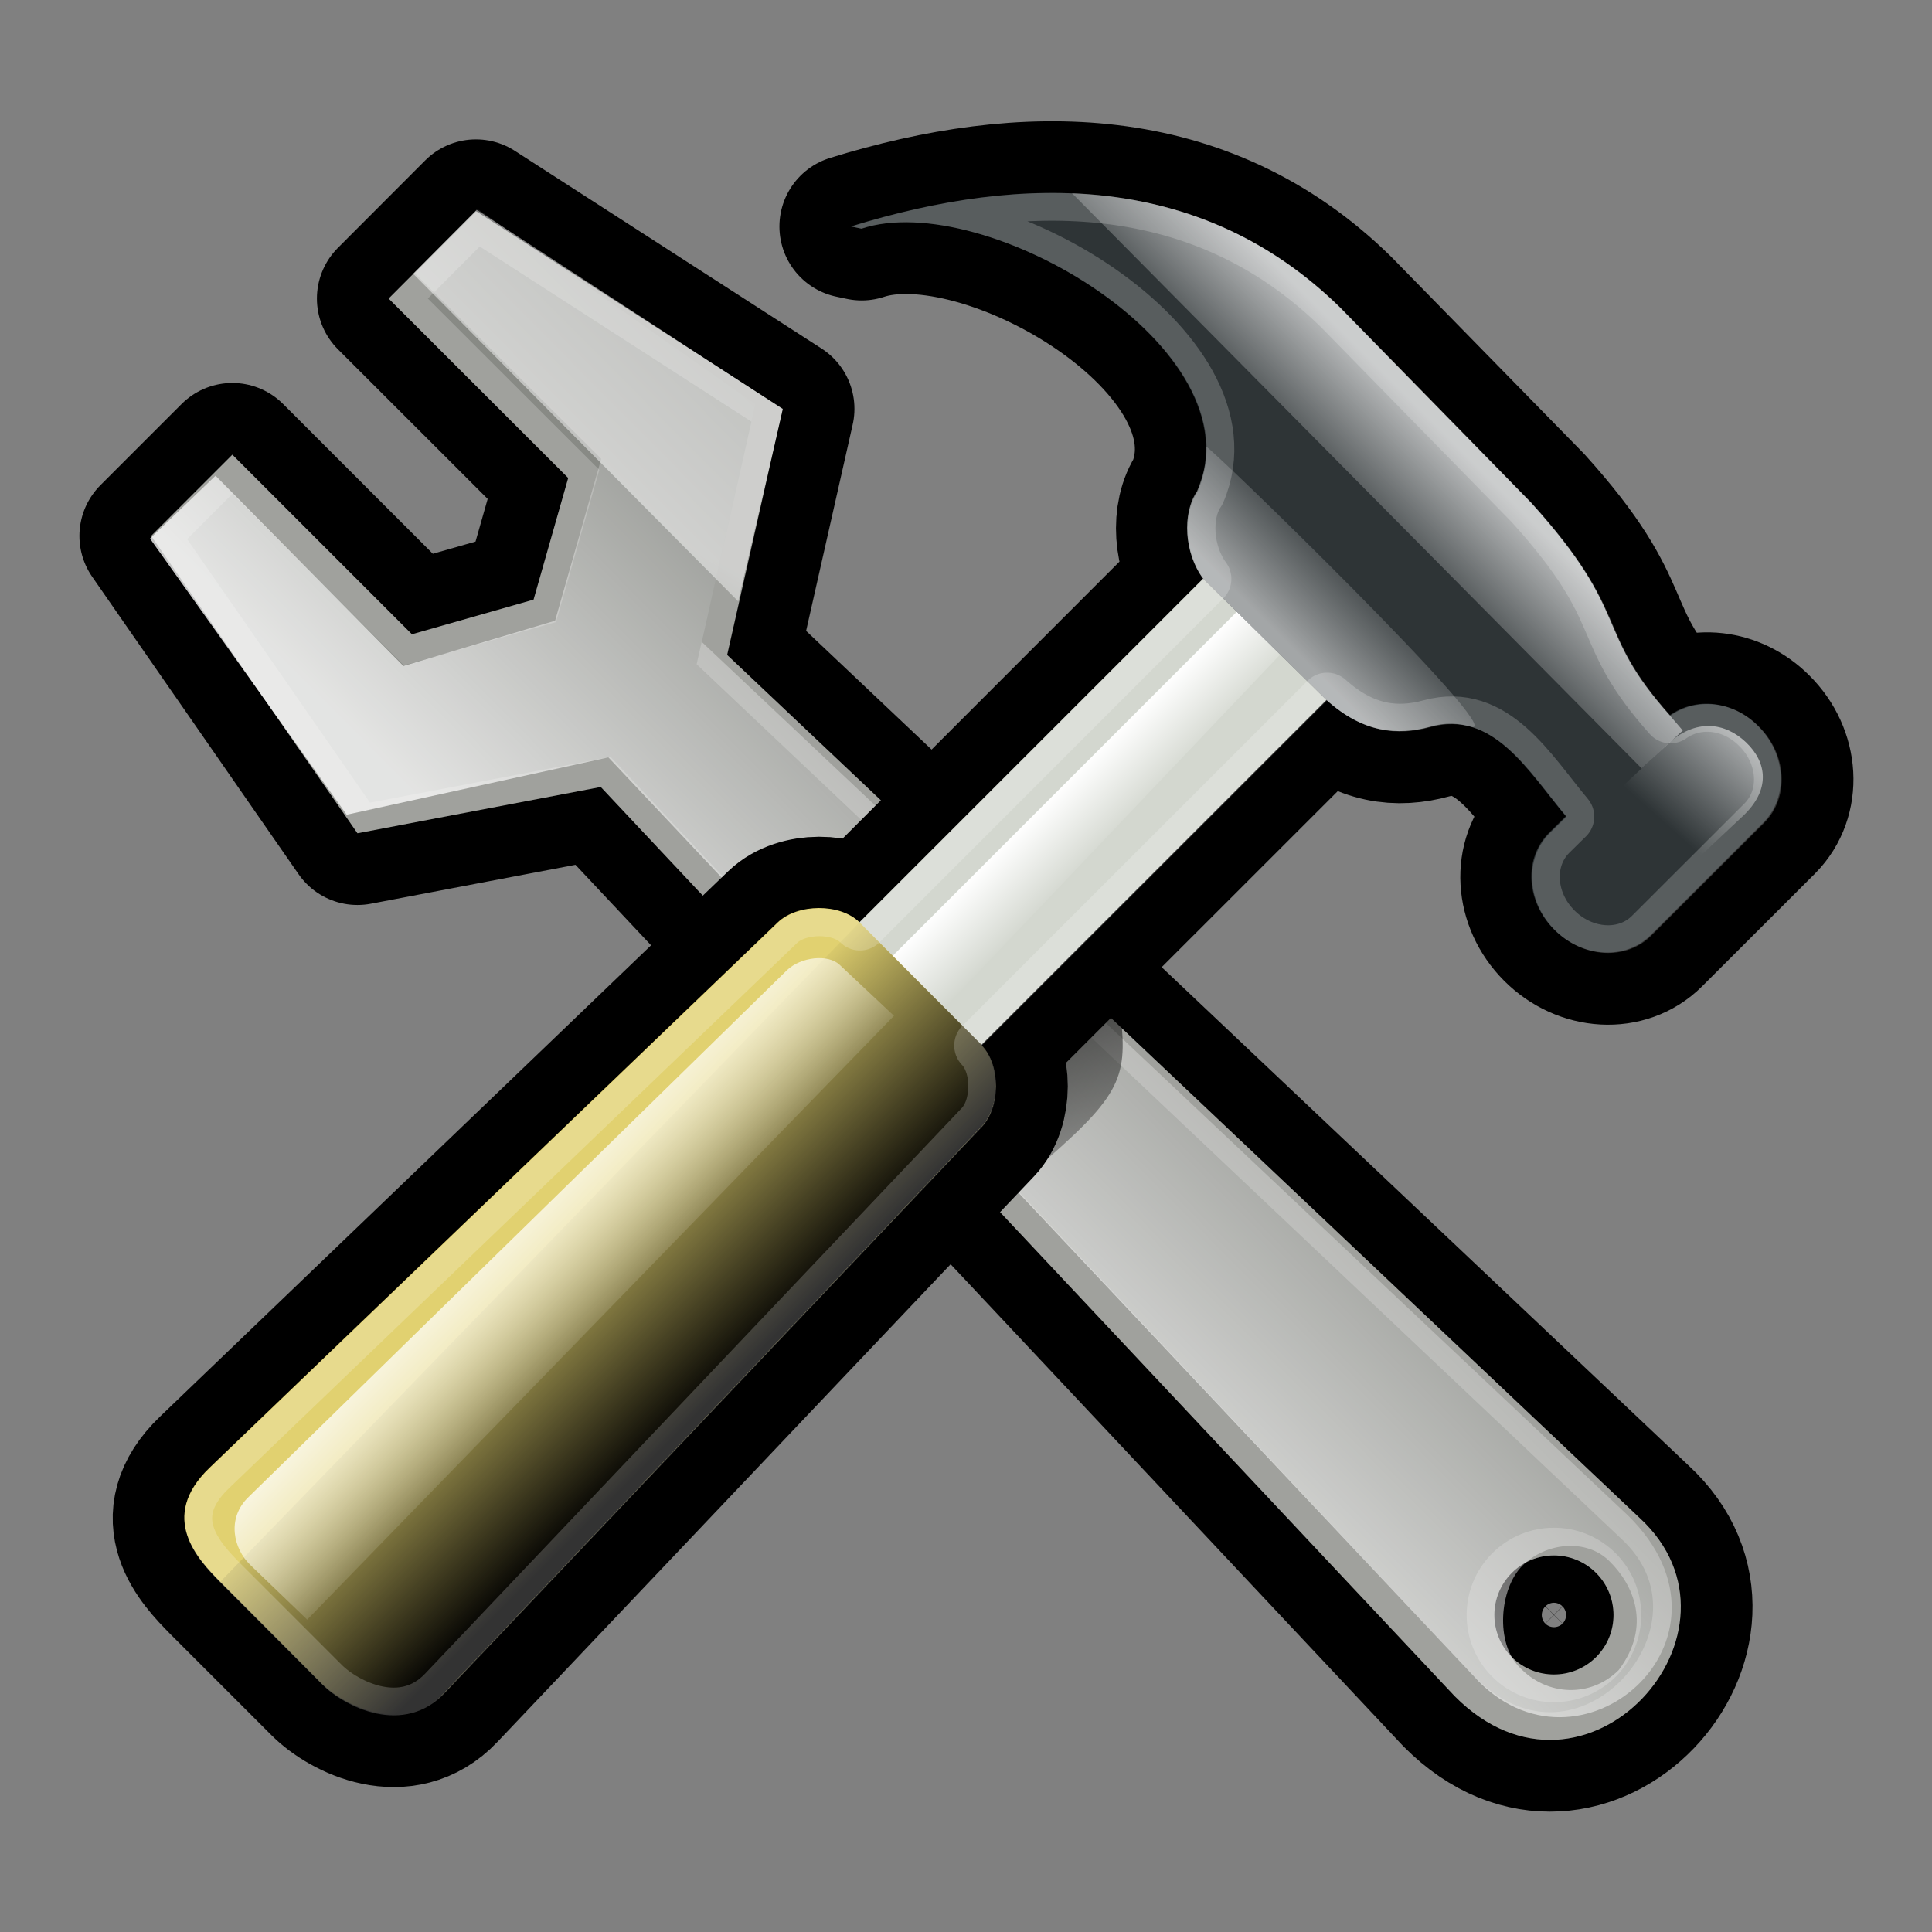 <?xml version="1.0" encoding="UTF-8" standalone="no"?>
<!-- made by Andy, It's public domain,  yeah why not-->
<svg
   xmlns:dc="http://purl.org/dc/elements/1.1/"
   xmlns:cc="http://creativecommons.org/ns#"
   xmlns:rdf="http://www.w3.org/1999/02/22-rdf-syntax-ns#"
   xmlns:svg="http://www.w3.org/2000/svg"
   xmlns="http://www.w3.org/2000/svg"
   xmlns:xlink="http://www.w3.org/1999/xlink"
   xmlns:sodipodi="http://sodipodi.sourceforge.net/DTD/sodipodi-0.dtd"
   xmlns:inkscape="http://www.inkscape.org/namespaces/inkscape"
   version="1.0"
   width="128"
   height="128"
   id="svg4895"
   sodipodi:version="0.32"
   inkscape:version="0.46"
   sodipodi:docname="global.svg"
   inkscape:output_extension="org.inkscape.output.svg.inkscape"
   inkscape:export-filename="D:\web\xampp\htdocs\limesurvey_dev\images\global.png"
   inkscape:export-xdpi="28.129999"
   inkscape:export-ydpi="28.129999">
  <rect width="100%" height="100%" fill="#808080" stroke="none"/>
  <sodipodi:namedview
     inkscape:window-height="968"
     inkscape:window-width="1280"
     inkscape:pageshadow="2"
     inkscape:pageopacity="0.0"
     guidetolerance="10.0"
     gridtolerance="10.0"
     objecttolerance="10.0"
     borderopacity="1.0"
     bordercolor="#666666"
     pagecolor="#ffffff"
     id="base"
     showgrid="false"
     inkscape:zoom="3.609375"
     inkscape:cx="4.4849782"
     inkscape:cy="66.397841"
     inkscape:window-x="-4"
     inkscape:window-y="-4"
     inkscape:current-layer="svg4895" />
  <defs
     id="defs3">
    <inkscape:perspective
       sodipodi:type="inkscape:persp3d"
       inkscape:vp_x="0 : 64 : 1"
       inkscape:vp_y="0 : 1000 : 0"
       inkscape:vp_z="128 : 64 : 1"
       inkscape:persp3d-origin="64 : 42.666667 : 1"
       id="perspective79" />
    <linearGradient
       id="WhiteTransparent">
      <stop
         style="stop-color: white; stop-opacity: 1;"
         offset="0"
         id="stop6" />
      <stop
         style="stop-color: white; stop-opacity: 0;"
         offset="1"
         id="stop8" />
    </linearGradient>
    <linearGradient
       id="BlackTransparent">
      <stop
         style="stop-color: black; stop-opacity: 1;"
         offset="0"
         id="stop11" />
      <stop
         style="stop-color: black; stop-opacity: 0;"
         offset="1"
         id="stop13" />
    </linearGradient>
    <linearGradient
       xlink:href="#WhiteTransparent"
       id="lg1999"
       x1="637.03"
       y1="69.99"
       x2="638.3"
       y2="118.3"
       gradientUnits="userSpaceOnUse"
       gradientTransform="matrix(0.1,0.1,-0.22,0.2,75.6,-33.53)" />
    <linearGradient
       xlink:href="#WhiteTransparent"
       id="lg02"
       x1="512.7"
       y1="254.36"
       x2="615.59"
       y2="254.83"
       gradientUnits="userSpaceOnUse"
       gradientTransform="matrix(8.07e-2,7.75e-2,-0.35,0.36,77.14,-45.89)" />
    <linearGradient
       xlink:href="#BlackTransparent"
       id="lg05"
       x1="543.1"
       y1="286.56"
       x2="419.88"
       y2="286.56"
       gradientUnits="userSpaceOnUse"
       gradientTransform="matrix(9.98e-2,9.98e-2,-0.28,0.28,78.84,-44.8)"
       spreadMethod="pad" />
    <linearGradient
       xlink:href="#WhiteTransparent"
       id="lg09"
       x1="258.96"
       y1="62.74"
       x2="258.96"
       y2="-1.72"
       gradientUnits="userSpaceOnUse"
       gradientTransform="matrix(0.33,0.33,-9.44e-2,9.44e-2,9.03,-48.1)" />
    <linearGradient
       xlink:href="#WhiteTransparent"
       id="lg12"
       x1="146.15"
       y1="288.57"
       x2="146.15"
       y2="368.27"
       gradientUnits="userSpaceOnUse"
       gradientTransform="matrix(0.3,0.3,-9e-2,9e-2,78.84,-44.8)" />
    <linearGradient
       xlink:href="#WhiteTransparent"
       id="lg16"
       x1="577.03"
       y1="124"
       x2="626.1"
       y2="124"
       gradientUnits="userSpaceOnUse"
       gradientTransform="matrix(7.75e-2,7.75e-2,-0.36,0.36,78.84,-44.8)"
       spreadMethod="pad" />
    <linearGradient
       xlink:href="#BlackTransparent"
       id="lg19"
       x1="2482.957"
       y1="6145.308"
       x2="2375.498"
       y2="6037.526"
       gradientUnits="userSpaceOnUse" />
    <linearGradient
       xlink:href="#WhiteTransparent"
       id="lg51"
       x1="646.24"
       y1="-252.6"
       x2="607.66"
       y2="-186.26"
       gradientUnits="userSpaceOnUse"
       gradientTransform="matrix(0.2,0,0,0.2,-80.94,88.3)" />
    <linearGradient
       xlink:href="#WhiteTransparent"
       id="lg55"
       x1="550.96"
       y1="-137.5"
       x2="655.42"
       y2="-241.2"
       gradientUnits="userSpaceOnUse"
       gradientTransform="matrix(0.26,0,0,0.26,-106.57,101.57)" />
    <linearGradient
       xlink:href="#BlackTransparent"
       id="lgdg"
       x1="73.88"
       y1="66.2"
       x2="84.3"
       y2="86.68"
       gradientTransform="translate(-0.303,-3.201)"
       gradientUnits="userSpaceOnUse" />
    <clipPath
       clipPathUnits="userSpaceOnUse"
       id="clipoutline1">
      <path
         id="outline1"
         d="M 22.42,17.2 L 35.38,30.15 L 32.88,38.93 L 24.1,41.43 L 11.14,28.47 L 5.28,34.33 L 20.17,55.79 L 37.73,52.45 L 99.36,118.07 C 108.8,127.58 121.53,113.32 112.7,105.2 L 46.85,42.92 L 50.86,25.16 L 28.72,10.89 L 22.42,17.2 z M 103.48,109.17 C 105.16,107.49 107.88,107.49 109.56,109.17 C 111.24,110.85 111.24,113.57 109.56,115.25 C 107.88,116.92 105.16,116.92 103.48,115.25 C 101.8,113.57 101.8,110.85 103.48,109.17 z" />
    </clipPath>
    <clipPath
       clipPathUnits="userSpaceOnUse"
       id="clipoutline2">
      <path
         id="outline2"
         d="M 55.8,12 L 56.56,12.16 C 65.4,9.22 85.24,20.8 80.82,31.12 C 79.7,32.74 79.89,35.62 81.24,37.43 L 56.43,62.25 C 55.04,60.86 51.95,60.89 50.53,62.25 L 9.5,101.63 C 5.76,105.22 8.7,108.27 10.28,109.88 L 17.64,117.24 C 19.25,118.84 23.5,121 26.52,117.8 L 65.24,76.99 C 66.59,75.57 66.6,72.52 65.24,71.12 C 65.24,71.12 65.25,71.1 65.24,71.1 L 90.15,46.2 C 92.78,48.57 95.264,48.775 97.62,48.13 C 102.171,46.885 104.707,51.337 107.43,54.59 L 106.2,55.8 C 104.38,57.64 104.55,60.74 106.59,62.78 C 108.63,64.82 111.74,64.99 113.56,63.17 L 121.7,55.04 C 123.52,53.2 123.35,50.1 121.3,48.07 C 119.46,46.22 116.79,45.98 114.93,47.3 C 109.35,41.04 112.28,40.1 104.92,31.95 L 91.13,17.86 C 81.2,8.12 68.3,8.13 55.8,12 z" />
    </clipPath>
<!-- -->    <filter
       id="ShadowBlur"
       filterUnits="userSpaceOnUse"
       x="0"
       y="0">
      <feGaussianBlur
         in="SourceGraphic"
         stdDeviation="2"
         id="feGaussianBlur6" />
    </filter>
    <linearGradient
       inkscape:collect="always"
       xlink:href="#BlackTransparent"
       id="linearGradient2467"
       gradientUnits="userSpaceOnUse"
       gradientTransform="translate(-0.303,-3.201)"
       x1="73.88"
       y1="66.2"
       x2="84.3"
       y2="86.68" />
    <linearGradient
       inkscape:collect="always"
       xlink:href="#WhiteTransparent"
       id="linearGradient2485"
       gradientUnits="userSpaceOnUse"
       gradientTransform="matrix(0.2,0,0,0.2,-80.94,88.3)"
       x1="646.24"
       y1="-252.6"
       x2="607.66"
       y2="-186.26" />
    <linearGradient
       inkscape:collect="always"
       xlink:href="#WhiteTransparent"
       id="linearGradient2488"
       gradientUnits="userSpaceOnUse"
       gradientTransform="matrix(0.26,0,0,0.26,-106.57,101.57)"
       x1="550.96"
       y1="-137.5"
       x2="655.42"
       y2="-241.2" />
    <linearGradient
       inkscape:collect="always"
       xlink:href="#WhiteTransparent"
       id="linearGradient2509"
       gradientUnits="userSpaceOnUse"
       gradientTransform="matrix(0.1,0.1,-0.22,0.2,75.6,-33.53)"
       x1="637.03"
       y1="69.99"
       x2="638.3"
       y2="118.3" />
    <linearGradient
       inkscape:collect="always"
       xlink:href="#WhiteTransparent"
       id="linearGradient2513"
       gradientUnits="userSpaceOnUse"
       gradientTransform="matrix(8.07e-2,7.75e-2,-0.35,0.36,77.14,-45.89)"
       x1="512.7"
       y1="254.36"
       x2="615.59"
       y2="254.83" />
    <linearGradient
       inkscape:collect="always"
       xlink:href="#BlackTransparent"
       id="linearGradient2516"
       gradientUnits="userSpaceOnUse"
       gradientTransform="matrix(9.98e-2,9.98e-2,-0.28,0.28,78.84,-44.8)"
       spreadMethod="pad"
       x1="543.1"
       y1="286.56"
       x2="419.88"
       y2="286.56" />
    <linearGradient
       inkscape:collect="always"
       xlink:href="#WhiteTransparent"
       id="linearGradient2520"
       gradientUnits="userSpaceOnUse"
       gradientTransform="matrix(0.33,0.33,-9.44e-2,9.44e-2,9.03,-48.1)"
       x1="258.96"
       y1="62.74"
       x2="258.96"
       y2="-1.72" />
    <linearGradient
       inkscape:collect="always"
       xlink:href="#WhiteTransparent"
       id="linearGradient2523"
       gradientUnits="userSpaceOnUse"
       gradientTransform="matrix(0.3,0.3,-9e-2,9e-2,78.84,-44.8)"
       x1="146.15"
       y1="288.57"
       x2="146.15"
       y2="368.27" />
    <linearGradient
       inkscape:collect="always"
       xlink:href="#WhiteTransparent"
       id="linearGradient2527"
       gradientUnits="userSpaceOnUse"
       gradientTransform="matrix(7.75e-2,7.75e-2,-0.36,0.36,78.84,-44.8)"
       spreadMethod="pad"
       x1="577.03"
       y1="124"
       x2="626.1"
       y2="124" />
    <linearGradient
       inkscape:collect="always"
       xlink:href="#BlackTransparent"
       id="linearGradient2530"
       gradientUnits="userSpaceOnUse"
       x1="2482.957"
       y1="6145.308"
       x2="2375.498"
       y2="6037.526" />
    <linearGradient
       inkscape:collect="always"
       xlink:href="#WhiteTransparent"
       id="linearGradient3345"
       gradientUnits="userSpaceOnUse"
       gradientTransform="matrix(0.26,0,0,0.26,-106.57,101.57)"
       x1="550.96"
       y1="-137.5"
       x2="655.42"
       y2="-241.2" />
    <linearGradient
       inkscape:collect="always"
       xlink:href="#WhiteTransparent"
       id="linearGradient3347"
       gradientUnits="userSpaceOnUse"
       gradientTransform="matrix(0.2,0,0,0.2,-80.94,88.3)"
       x1="646.24"
       y1="-252.6"
       x2="607.66"
       y2="-186.26" />
    <linearGradient
       inkscape:collect="always"
       xlink:href="#BlackTransparent"
       id="linearGradient3349"
       gradientUnits="userSpaceOnUse"
       gradientTransform="translate(-0.303,-3.201)"
       x1="73.88"
       y1="66.2"
       x2="84.3"
       y2="86.68" />
    <linearGradient
       inkscape:collect="always"
       xlink:href="#BlackTransparent"
       id="linearGradient3351"
       gradientUnits="userSpaceOnUse"
       x1="2482.957"
       y1="6145.308"
       x2="2375.498"
       y2="6037.526" />
    <linearGradient
       inkscape:collect="always"
       xlink:href="#WhiteTransparent"
       id="linearGradient3353"
       gradientUnits="userSpaceOnUse"
       gradientTransform="matrix(7.75e-2,7.75e-2,-0.36,0.36,78.84,-44.8)"
       spreadMethod="pad"
       x1="577.03"
       y1="124"
       x2="626.1"
       y2="124" />
    <linearGradient
       inkscape:collect="always"
       xlink:href="#WhiteTransparent"
       id="linearGradient3355"
       gradientUnits="userSpaceOnUse"
       gradientTransform="matrix(0.3,0.3,-9e-2,9e-2,78.84,-44.8)"
       x1="146.15"
       y1="288.57"
       x2="146.15"
       y2="368.27" />
    <linearGradient
       inkscape:collect="always"
       xlink:href="#WhiteTransparent"
       id="linearGradient3357"
       gradientUnits="userSpaceOnUse"
       gradientTransform="matrix(0.33,0.33,-9.44e-2,9.44e-2,9.03,-48.1)"
       x1="258.96"
       y1="62.74"
       x2="258.96"
       y2="-1.72" />
    <linearGradient
       inkscape:collect="always"
       xlink:href="#BlackTransparent"
       id="linearGradient3359"
       gradientUnits="userSpaceOnUse"
       gradientTransform="matrix(9.98e-2,9.98e-2,-0.28,0.28,78.84,-44.8)"
       spreadMethod="pad"
       x1="543.1"
       y1="286.56"
       x2="419.88"
       y2="286.56" />
    <linearGradient
       inkscape:collect="always"
       xlink:href="#WhiteTransparent"
       id="linearGradient3361"
       gradientUnits="userSpaceOnUse"
       gradientTransform="matrix(8.07e-2,7.75e-2,-0.35,0.36,77.14,-45.89)"
       x1="512.7"
       y1="254.36"
       x2="615.59"
       y2="254.83" />
    <linearGradient
       inkscape:collect="always"
       xlink:href="#WhiteTransparent"
       id="linearGradient3363"
       gradientUnits="userSpaceOnUse"
       gradientTransform="matrix(0.1,0.1,-0.22,0.2,75.6,-33.53)"
       x1="637.03"
       y1="69.99"
       x2="638.3"
       y2="118.3" />
    <linearGradient
       inkscape:collect="always"
       xlink:href="#WhiteTransparent"
       id="linearGradient4680"
       gradientUnits="userSpaceOnUse"
       gradientTransform="matrix(9.175422e-2,9.175422e-2,-0.202,0.184,-79.787,-69.442)"
       x1="637.03"
       y1="69.99"
       x2="638.3"
       y2="118.3" />
    <linearGradient
       inkscape:collect="always"
       xlink:href="#WhiteTransparent"
       id="linearGradient4684"
       gradientUnits="userSpaceOnUse"
       gradientTransform="matrix(7.4045656e-2,7.110952e-2,-0.321,0.33,-78.374,-80.783)"
       x1="512.7"
       y1="254.36"
       x2="615.59"
       y2="254.83" />
    <linearGradient
       inkscape:collect="always"
       xlink:href="#BlackTransparent"
       id="linearGradient4687"
       gradientUnits="userSpaceOnUse"
       gradientTransform="matrix(9.1570712e-2,9.1570712e-2,-0.257,0.257,-76.814,-79.783)"
       spreadMethod="pad"
       x1="543.1"
       y1="286.56"
       x2="419.88"
       y2="286.56" />
    <linearGradient
       inkscape:collect="always"
       xlink:href="#WhiteTransparent"
       id="linearGradient4691"
       gradientUnits="userSpaceOnUse"
       gradientTransform="matrix(0.303,0.303,-8.6615984e-2,8.6615984e-2,-140.867,-82.811)"
       x1="258.96"
       y1="62.74"
       x2="258.96"
       y2="-1.72" />
    <linearGradient
       inkscape:collect="always"
       xlink:href="#WhiteTransparent"
       id="linearGradient4694"
       gradientUnits="userSpaceOnUse"
       gradientTransform="matrix(0.275,0.275,-8.2578798e-2,8.2578798e-2,-76.814,-79.783)"
       x1="146.15"
       y1="288.57"
       x2="146.15"
       y2="368.27" />
    <linearGradient
       inkscape:collect="always"
       xlink:href="#WhiteTransparent"
       id="linearGradient4698"
       gradientUnits="userSpaceOnUse"
       gradientTransform="matrix(7.110952e-2,7.110952e-2,-0.33,0.33,-76.814,-79.783)"
       spreadMethod="pad"
       x1="577.03"
       y1="124"
       x2="626.1"
       y2="124" />
    <linearGradient
       inkscape:collect="always"
       xlink:href="#BlackTransparent"
       id="linearGradient4701"
       gradientUnits="userSpaceOnUse"
       x1="2482.957"
       y1="6145.308"
       x2="2375.498"
       y2="6037.526"
       gradientTransform="matrix(0.918,0,0,0.918,-149.153,-38.677)" />
    <linearGradient
       inkscape:collect="always"
       xlink:href="#BlackTransparent"
       id="linearGradient4706"
       gradientUnits="userSpaceOnUse"
       gradientTransform="matrix(0.918,0,0,0.918,-149.43,-41.615)"
       x1="73.88"
       y1="66.2"
       x2="84.3"
       y2="86.68" />
    <linearGradient
       inkscape:collect="always"
       xlink:href="#WhiteTransparent"
       id="linearGradient4709"
       gradientUnits="userSpaceOnUse"
       gradientTransform="matrix(0.184,0,0,0.184,-223.419,42.342)"
       x1="646.24"
       y1="-252.6"
       x2="607.66"
       y2="-186.26" />
    <linearGradient
       inkscape:collect="always"
       xlink:href="#WhiteTransparent"
       id="linearGradient4712"
       gradientUnits="userSpaceOnUse"
       gradientTransform="matrix(0.239,0,0,0.239,-246.935,54.517)"
       x1="550.96"
       y1="-137.5"
       x2="655.42"
       y2="-241.2" />
    <linearGradient
       inkscape:collect="always"
       xlink:href="#WhiteTransparent"
       id="linearGradient4737"
       gradientUnits="userSpaceOnUse"
       gradientTransform="matrix(0.239,0,0,0.239,-246.935,54.517)"
       x1="550.96"
       y1="-137.5"
       x2="655.42"
       y2="-241.2" />
    <linearGradient
       inkscape:collect="always"
       xlink:href="#WhiteTransparent"
       id="linearGradient4739"
       gradientUnits="userSpaceOnUse"
       gradientTransform="matrix(0.184,0,0,0.184,-223.419,42.342)"
       x1="646.24"
       y1="-252.6"
       x2="607.66"
       y2="-186.26" />
    <linearGradient
       inkscape:collect="always"
       xlink:href="#BlackTransparent"
       id="linearGradient4741"
       gradientUnits="userSpaceOnUse"
       gradientTransform="matrix(0.918,0,0,0.918,-149.43,-41.615)"
       x1="73.88"
       y1="66.2"
       x2="84.3"
       y2="86.68" />
    <linearGradient
       inkscape:collect="always"
       xlink:href="#BlackTransparent"
       id="linearGradient4743"
       gradientUnits="userSpaceOnUse"
       gradientTransform="matrix(0.918,0,0,0.918,-149.153,-38.677)"
       x1="2482.957"
       y1="6145.308"
       x2="2375.498"
       y2="6037.526" />
    <linearGradient
       inkscape:collect="always"
       xlink:href="#WhiteTransparent"
       id="linearGradient4745"
       gradientUnits="userSpaceOnUse"
       gradientTransform="matrix(7.110952e-2,7.110952e-2,-0.33,0.33,-76.814,-79.783)"
       spreadMethod="pad"
       x1="577.03"
       y1="124"
       x2="626.1"
       y2="124" />
    <linearGradient
       inkscape:collect="always"
       xlink:href="#WhiteTransparent"
       id="linearGradient4747"
       gradientUnits="userSpaceOnUse"
       gradientTransform="matrix(0.275,0.275,-8.2578798e-2,8.2578798e-2,-76.814,-79.783)"
       x1="146.15"
       y1="288.57"
       x2="146.15"
       y2="368.27" />
    <linearGradient
       inkscape:collect="always"
       xlink:href="#WhiteTransparent"
       id="linearGradient4749"
       gradientUnits="userSpaceOnUse"
       gradientTransform="matrix(0.303,0.303,-8.6615984e-2,8.6615984e-2,-140.867,-82.811)"
       x1="258.96"
       y1="62.74"
       x2="258.96"
       y2="-1.72" />
    <linearGradient
       inkscape:collect="always"
       xlink:href="#BlackTransparent"
       id="linearGradient4751"
       gradientUnits="userSpaceOnUse"
       gradientTransform="matrix(9.1570712e-2,9.1570712e-2,-0.257,0.257,-76.814,-79.783)"
       spreadMethod="pad"
       x1="543.1"
       y1="286.56"
       x2="419.88"
       y2="286.56" />
    <linearGradient
       inkscape:collect="always"
       xlink:href="#WhiteTransparent"
       id="linearGradient4753"
       gradientUnits="userSpaceOnUse"
       gradientTransform="matrix(7.4045656e-2,7.110952e-2,-0.321,0.33,-78.374,-80.783)"
       x1="512.7"
       y1="254.36"
       x2="615.59"
       y2="254.83" />
    <linearGradient
       inkscape:collect="always"
       xlink:href="#WhiteTransparent"
       id="linearGradient4755"
       gradientUnits="userSpaceOnUse"
       gradientTransform="matrix(9.175422e-2,9.175422e-2,-0.202,0.184,-79.787,-69.442)"
       x1="637.03"
       y1="69.99"
       x2="638.3"
       y2="118.3" />
  </defs>
  <style
     type="text/css"
     id="style31">
	/* Specular Highlighting */
		.low-specularity	{opacity:0.25;}
		.specularity		{opacity:0.5;}
		.high-specularity	{opacity:0.75;}
		.full-specularity	{opacity:1;}

	/* Shading */
		.low-shade	{opacity:0.25;}
		.shade		{opacity:0.5;}
		.high-shade	{opacity:0.75;}
		.full-shade	{opacity:1;}

	/* Tango palette fill/stroke */
		.black		{fill:#000;}
		.aluminium1	{fill:#eeeeec;}
		.aluminium2	{fill:#d3d7cf;}
		.aluminium6	{fill:#2e3436;}
		.chocolate3	{fill:#8f5902;}
		.chocolate2	{fill:#c17d11;}
		.aluminium4	{fill:#888a85;}

	/* Shadows: Back-Shadows &amp; Base Shadows */
		.base-shadow	{opacity:0.4;}
		.outline-big	{stroke:black;stroke-width:8;opacity:0.25;stroke-linejoin:round;}
		.outline-small	{stroke:black;stroke-width:4;opacity:0.5;stroke-linejoin:round;}
		.stroke-highlight	{fill:none;stroke:white;stroke-opacity:0.2;stroke-width:4;stroke-linejoin:round;}
	</style>
  <g
     id="g4717"
     transform="translate(154.32,42.667)">
    <use
       transform="matrix(0.918,0,0,0.918,-149.153,-38.677)"
       height="128"
       width="128"
       y="0"
       x="0"
       style="opacity:1;stroke:#000000;stroke-width:10.354;stroke-linejoin:round;stroke-miterlimit:4;stroke-dasharray:none"
       id="use4623"
       class="outline-small"
       xlink:href="#outline1" />
    <use
       transform="matrix(0.918,0,0,0.918,-149.153,-38.677)"
       height="128"
       width="128"
       y="0"
       x="0"
       style="opacity:1;fill:#888a85"
       id="use4625"
       class="aluminium4"
       xlink:href="#outline1" />
    <use
       transform="matrix(0.918,0,0,0.918,-149.153,-38.677)"
       height="128"
       width="128"
       y="0"
       x="0"
       id="use4627"
       style="opacity:1;fill:none;stroke:#ffffff;stroke-width:4;stroke-linejoin:miter;stroke-opacity:0.2"
       clip-path="url(#clipoutline1)"
       xlink:href="#outline1"
       class="stroke-highlight" />
    <path
       id="path4629"
       d="M -126.829,-24.547 L -114.488,-12.27 L -117.543,-1.544 L -127.591,1.456 L -140.04,-11.151 L -144.382,-6.985 L -131.352,11.31 L -114.011,7.512 L -56.664,68.4 C -49.783,76.016 -38.13,65.95 -46.443,57.756 L -107.827,-0.14 L -104.285,-15.895 L -122.599,-28.768 L -126.829,-24.547 z M -53.453,61.06 C -51.921,59.527 -49.205,59.224 -47.673,60.784 C -46.113,62.317 -44.865,65.033 -47.076,67.978 C -48.911,69.813 -51.847,69.74 -53.682,67.758 C -55.224,66.216 -55.013,62.619 -53.453,61.06 z"
       style="opacity:0.77;fill:url(#linearGradient4737)"
       class="high-specularity" />
    <path
       id="path4631"
       d="M -126.948,-24.529 L -105.414,-2.829 L -102.459,-15.555 L -122.737,-28.768 L -126.948,-24.529 z"
       style="opacity:0.481;fill:url(#linearGradient4739)"
       class="specularity" />
    <path
       class="low-shade"
       style="opacity:0.696;fill:url(#linearGradient4741)"
       d="M -84.247,21.44 L -79.998,25.367 C -79.649,29.331 -80.667,30.524 -87.182,36.047 L -95.073,27.588 L -84.255,21.44 L -84.255,21.44 L -84.247,21.44 z"
       id="path4633" />
    <use
       transform="matrix(0.918,0,0,0.918,-149.153,-38.677)"
       height="128"
       width="128"
       y="0"
       x="0"
       style="opacity:1;stroke:#000000;stroke-width:10.354;stroke-linejoin:round;stroke-miterlimit:4;stroke-dasharray:none"
       id="use4635"
       class="outline-small stroke-aluminium5"
       xlink:href="#outline2" />
    <path
       style="opacity:1;fill:#d3d7cf"
       id="path4637"
       d="M -73.07,-5.875 L -100.092,21.146 L -91.99,29.248 L -64.968,2.236 L -73.07,-5.875 z"
       class="aluminium2" />
    <path
       id="path4639"
       d="M -67.556,-0.361 L -94.577,26.652 L -91.99,29.248 L -64.968,2.236 L -67.556,-0.361 z"
       style="opacity:1;fill:url(#linearGradient4743)"
       class="specularity" />
    <path
       id="path4641"
       d="M -69.822,-4.691 L -96.734,22.22 L -93.256,25.697 L -67.033,-1.902 L -69.822,-4.691 z"
       style="opacity:1;fill:url(#linearGradient4745)" />
    <path
       style="opacity:1;fill:#2e3436"
       id="path4643"
       d="M -97.954,-27.667 L -97.257,-27.52 C -89.145,-30.218 -70.941,-19.592 -74.997,-10.123 C -76.025,-8.637 -75.85,-5.994 -74.612,-4.334 L -66.436,3.713 C -64.023,5.888 -61.748,6.071 -59.582,5.484 C -55.407,4.355 -53.086,8.42 -50.581,11.411 L -51.71,12.522 C -53.38,14.21 -53.224,17.054 -51.352,18.926 C -49.48,20.798 -46.627,20.954 -44.957,19.284 L -37.488,11.824 C -35.818,10.136 -35.974,7.292 -37.855,5.429 C -39.543,3.732 -41.993,3.511 -43.7,4.722 C -48.82,-1.021 -46.131,-1.884 -52.884,-9.362 L -65.537,-22.29 C -74.648,-31.227 -86.485,-31.218 -97.954,-27.667 z"
       class="aluminium6" />
    <path
       id="path4645"
       d="M -43.7,4.722 C -48.82,-1.021 -46.131,-1.884 -52.884,-9.362 L -65.537,-22.29 C -70.758,-27.41 -76.878,-29.594 -83.301,-29.869 L -45.562,8.237 L -42.832,5.732 L -43.7,4.722 z"
       style="opacity:0.689;fill:url(#linearGradient4747)"
       class="specularity" />
    <path
       id="path4647"
       d="M -74.419,-12.986 C -74.373,-12.069 -74.583,-11.151 -75.015,-10.123 C -76.025,-8.637 -75.85,-5.994 -74.612,-4.334 L -66.436,3.713 C -64.023,5.888 -61.748,6.071 -59.582,5.484 C -58.591,5.181 -57.692,5.236 -56.848,5.484 C -54.279,6.191 -74.428,-13.371 -74.419,-13.078 L -74.419,-12.986 z"
       style="opacity:0.559;fill:url(#linearGradient4749)"
       class="low-specularity" />
    <path
       id="path4649"
       d="M -97.376,18.44 C -98.651,17.164 -101.486,17.192 -102.789,18.44 L -140.436,54.573 C -143.868,57.867 -141.188,60.665 -139.72,62.142 L -132.967,68.895 C -131.49,70.363 -127.591,72.345 -124.82,69.409 L -89.292,31.964 C -88.054,30.661 -88.044,27.863 -89.292,26.578 C -89.292,26.578 -89.283,26.56 -89.292,26.56 L -97.376,18.44 z"
       style="opacity:1;fill:#e1d170;fill-opacity:1" />
    <path
       id="path4651"
       d="M -139.73,62.133 L -132.976,68.895 C -131.499,70.363 -127.719,72.465 -124.948,69.547 L -89.283,31.955 C -88.044,30.643 -88.008,27.826 -89.283,26.56 L -97.385,18.449 L -139.73,62.133 z"
       style="opacity:1;fill:url(#linearGradient4751)"
       class="low-shade" />
    <path
       id="path4653"
       d="M -102.175,21.605 L -137.849,56.509 C -139.335,57.94 -138.83,59.949 -137.757,60.995 L -133.967,64.638 L -95.091,24.633 L -98.688,21.257 C -99.459,20.523 -101.257,20.734 -102.175,21.605 z"
       style="opacity:0.815;fill:url(#linearGradient4753)"
       class="specularity" />
    <use
       transform="matrix(0.918,0,0,0.918,-149.153,-38.677)"
       height="128"
       width="128"
       y="0"
       x="0"
       style="opacity:1;fill:none;stroke:#ffffff;stroke-width:4;stroke-linejoin:round;stroke-opacity:0.2"
       id="use4655"
       clip-path="url(#clipoutline2)"
       xlink:href="#outline2"
       class="stroke-highlight" />
    <path
       id="path4657"
       d="M -38.635,6.521 C -37.249,7.842 -36.983,9.677 -38.892,11.439 L -42.443,14.77 C -44.351,16.559 -49.343,11.788 -47.443,10.008 L -43.883,6.677 C -41.984,4.888 -40.02,5.2 -38.635,6.521 z"
       style="opacity:1;fill:url(#linearGradient4755)" />
  </g>
</svg>
